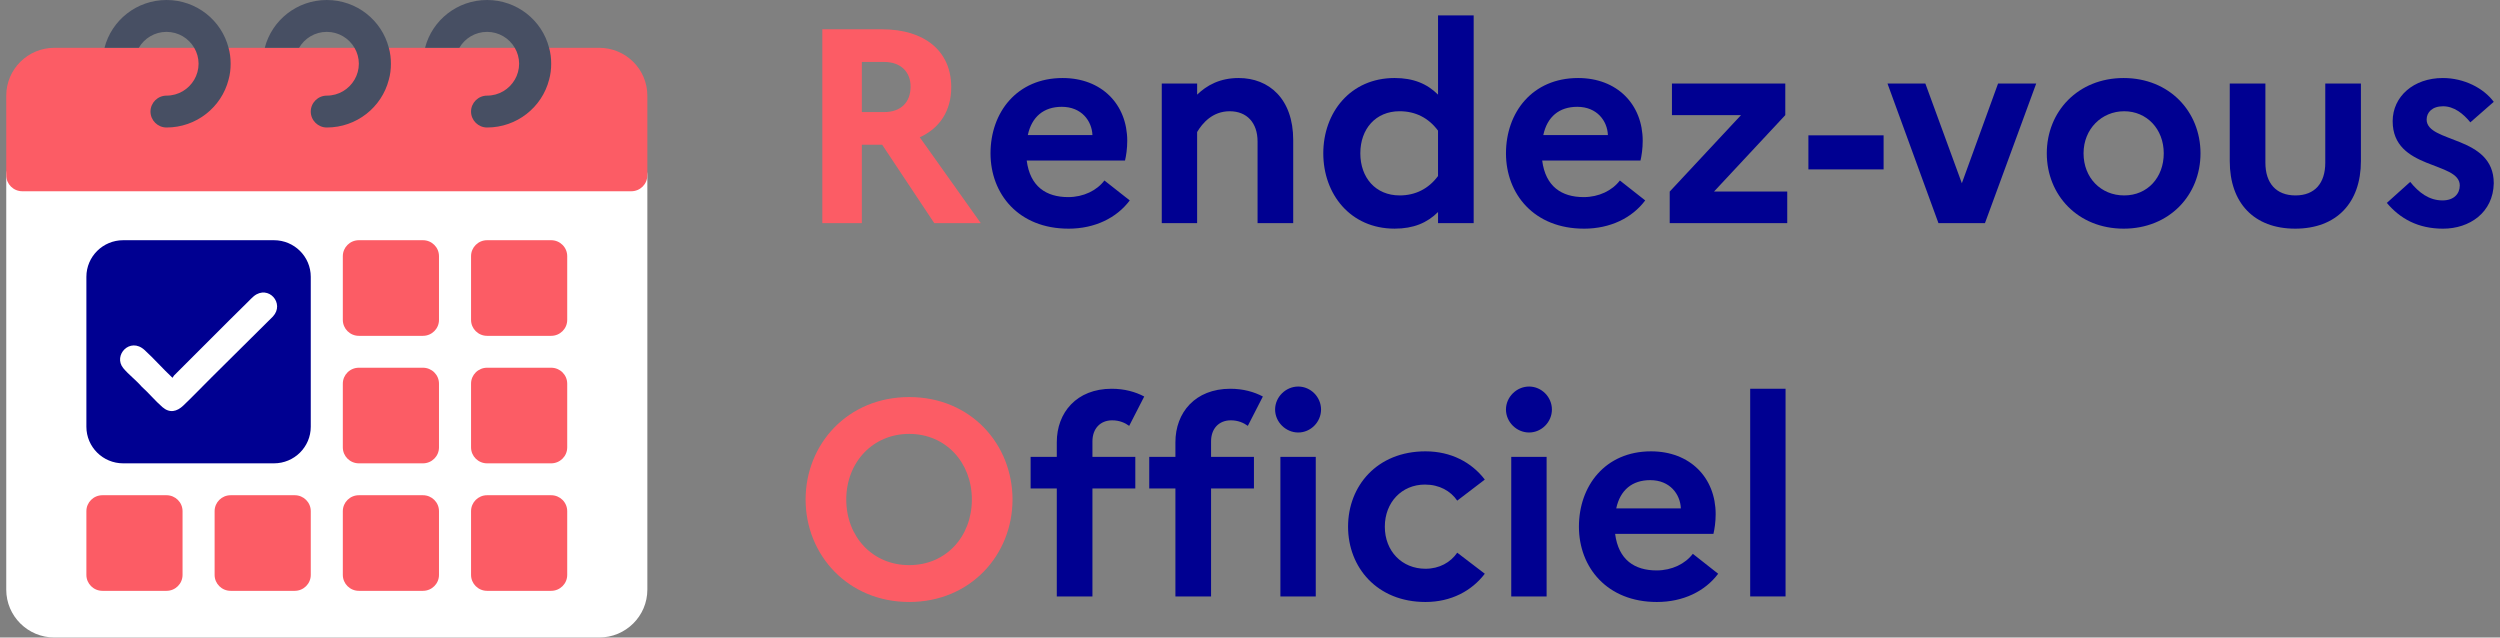 <svg width="200" height="51" viewBox="0 0 200 51" fill="none" xmlns="http://www.w3.org/2000/svg">
  <rect x="0" y="0" width="200" height="51" fill="#808080" stroke="none"/>
  <g clip-path="url(#clip0_371_6521)">
  <path d="M50.506 12.75H1.782C1.074 12.75 0.5 13.321 0.5 14.025V47.175C0.5 49.284 2.225 50.999 4.346 50.999H47.941C50.062 50.999 51.788 49.284 51.788 47.175V14.025C51.788 13.321 51.213 12.75 50.505 12.75H50.506Z" fill="white"/>
  <path d="M47.941 3.825H4.346C2.225 3.825 0.5 5.541 0.5 7.65V14.025C0.5 14.729 1.074 15.3 1.782 15.3H50.505C51.213 15.3 51.788 14.729 51.788 14.025V7.65C51.788 5.541 50.062 3.825 47.941 3.825V3.825Z" fill="#FC5C65"/>
  <path d="M18.451 5.1C18.451 5.546 18.4 5.967 18.284 6.375C17.719 8.58 15.706 10.2 13.321 10.2C12.616 10.2 12.039 9.626 12.039 8.925C12.039 8.223 12.616 7.65 13.321 7.65C14.27 7.65 15.091 7.14 15.539 6.375C15.757 6.005 15.886 5.559 15.886 5.1C15.886 4.641 15.757 4.195 15.539 3.825C15.091 3.06 14.27 2.55 13.321 2.55C12.373 2.55 11.552 3.06 11.104 3.825H8.36C8.924 1.619 10.937 0 13.322 0C15.707 0 17.72 1.619 18.284 3.825C18.4 4.233 18.451 4.654 18.451 5.1H18.451Z" fill="#474F63"/>
  <path d="M31.273 5.1C31.273 5.546 31.222 5.967 31.106 6.375C30.541 8.58 28.528 10.2 26.143 10.2C25.438 10.2 24.861 9.626 24.861 8.925C24.861 8.223 25.438 7.65 26.143 7.65C27.092 7.65 27.913 7.14 28.361 6.375C28.579 6.005 28.708 5.559 28.708 5.1C28.708 4.641 28.579 4.195 28.361 3.825C27.913 3.06 27.092 2.55 26.143 2.55C25.195 2.55 24.374 3.06 23.926 3.825H21.182C21.746 1.619 23.759 0 26.144 0C28.529 0 30.542 1.619 31.106 3.825C31.222 4.233 31.273 4.654 31.273 5.1H31.273Z" fill="#474F63"/>
  <path d="M44.095 5.1C44.095 5.546 44.044 5.967 43.928 6.375C43.363 8.58 41.35 10.2 38.965 10.2C38.26 10.2 37.683 9.626 37.683 8.925C37.683 8.223 38.26 7.65 38.965 7.65C39.914 7.65 40.735 7.14 41.183 6.375C41.401 6.005 41.53 5.559 41.53 5.1C41.53 4.641 41.401 4.195 41.183 3.825C40.735 3.06 39.914 2.55 38.965 2.55C38.017 2.55 37.196 3.06 36.748 3.825H34.004C34.568 1.619 36.581 0 38.966 0C41.351 0 43.364 1.619 43.928 3.825C44.044 4.233 44.095 4.654 44.095 5.1H44.095Z" fill="#474F63"/>
  <path d="M13.322 39.618H8.194C7.486 39.618 6.911 40.189 6.911 40.893V45.992C6.911 46.696 7.486 47.267 8.194 47.267H13.322C14.03 47.267 14.604 46.696 14.604 45.992V40.893C14.604 40.189 14.03 39.618 13.322 39.618Z" fill="#FC5C65"/>
  <path d="M23.58 39.618H18.451C17.743 39.618 17.169 40.189 17.169 40.893V45.992C17.169 46.696 17.743 47.267 18.451 47.267H23.58C24.288 47.267 24.862 46.696 24.862 45.992V40.893C24.862 40.189 24.288 39.618 23.58 39.618Z" fill="#FC5C65"/>
  <path d="M33.837 29.418H28.708C28 29.418 27.426 29.988 27.426 30.692V35.792C27.426 36.496 28 37.067 28.708 37.067H33.837C34.545 37.067 35.119 36.496 35.119 35.792V30.692C35.119 29.988 34.545 29.418 33.837 29.418Z" fill="#FC5C65"/>
  <path d="M33.837 39.618H28.708C28 39.618 27.426 40.189 27.426 40.893V45.992C27.426 46.696 28 47.267 28.708 47.267H33.837C34.545 47.267 35.119 46.696 35.119 45.992V40.893C35.119 40.189 34.545 39.618 33.837 39.618Z" fill="#FC5C65"/>
  <path d="M44.094 29.418H38.966C38.258 29.418 37.684 29.988 37.684 30.692V35.792C37.684 36.496 38.258 37.067 38.966 37.067H44.094C44.802 37.067 45.377 36.496 45.377 35.792V30.692C45.377 29.988 44.802 29.418 44.094 29.418Z" fill="#FC5C65"/>
  <path d="M33.837 19.217H28.708C28 19.217 27.426 19.788 27.426 20.492V25.592C27.426 26.296 28 26.867 28.708 26.867H33.837C34.545 26.867 35.119 26.296 35.119 25.592V20.492C35.119 19.788 34.545 19.217 33.837 19.217Z" fill="#FC5C65"/>
  <path d="M44.094 19.217H38.966C38.258 19.217 37.684 19.788 37.684 20.492V25.592C37.684 26.296 38.258 26.867 38.966 26.867H44.094C44.802 26.867 45.377 26.296 45.377 25.592V20.492C45.377 19.788 44.802 19.217 44.094 19.217Z" fill="#FC5C65"/>
  <path d="M44.094 39.618H38.966C38.258 39.618 37.684 40.189 37.684 40.893V45.992C37.684 46.696 38.258 47.267 38.966 47.267H44.094C44.802 47.267 45.377 46.696 45.377 45.992V40.893C45.377 40.189 44.802 39.618 44.094 39.618Z" fill="#FC5C65"/>
  <path d="M21.916 19.217H9.855C8.229 19.217 6.911 20.528 6.911 22.145V34.139C6.911 35.756 8.229 37.067 9.855 37.067H21.916C23.543 37.067 24.861 35.756 24.861 34.139V22.145C24.861 20.528 23.543 19.217 21.916 19.217Z" fill="#000091"/>
  <path d="M16.88 30.235C16.142 30.966 15.421 31.727 14.667 32.443C14.149 32.936 13.575 33.072 12.993 32.569C12.421 32.073 11.902 31.439 11.334 30.932C10.898 30.422 10.284 29.964 9.863 29.453C9.026 28.439 10.393 26.931 11.566 28.002C12.325 28.695 13.021 29.496 13.775 30.2L13.807 30.218L13.917 30.047C15.901 28.081 17.859 26.086 19.854 24.13C19.999 23.988 20.154 23.816 20.309 23.691C21.471 22.76 22.806 24.274 21.834 25.321C20.187 26.963 18.532 28.599 16.88 30.235Z" fill="white"/>
  <path d="M65.785 2.343H70.553C73.983 2.343 76.1 4.093 76.1 6.973C76.1 8.856 75.187 10.252 73.582 10.983L78.462 17.85H74.741L70.575 11.581H68.948V17.85H65.785V2.343ZM68.948 4.956V8.966H70.731C72.067 8.966 72.847 8.191 72.847 6.928C72.847 5.754 72.067 4.956 70.731 4.956H68.948Z" fill="#FC5C65"/>
  <path d="M85.478 18.293C81.491 18.293 79.241 15.524 79.241 12.267C79.241 9.011 81.335 6.242 85.011 6.242C88.13 6.242 90.18 8.346 90.18 11.271C90.18 11.891 90.091 12.467 90.001 12.844H82.137C82.404 14.926 83.697 15.768 85.456 15.768C86.681 15.768 87.751 15.236 88.353 14.439L90.38 16.034C89.333 17.43 87.595 18.294 85.478 18.294V18.293ZM82.226 10.805H87.395C87.35 9.675 86.526 8.545 84.944 8.545C83.496 8.545 82.538 9.343 82.226 10.805Z" fill="#000091"/>
  <path d="M92.942 6.684H95.771V7.571C96.551 6.817 97.598 6.242 99.09 6.242C101.518 6.242 103.457 7.903 103.457 11.204V17.85H100.605V11.315C100.605 9.831 99.758 8.9 98.377 8.9C96.996 8.9 96.194 9.853 95.77 10.562V17.85H92.941V6.684H92.942Z" fill="#000091"/>
  <path d="M111.567 6.241C113.081 6.241 114.174 6.706 115.043 7.57V1.234H117.894V17.85H115.043V16.963C114.174 17.827 113.082 18.292 111.567 18.292C108.024 18.292 105.863 15.523 105.863 12.267C105.863 9.01 108.024 6.241 111.567 6.241ZM111.968 15.634C113.237 15.634 114.284 15.102 115.042 14.083V10.45C114.284 9.431 113.237 8.899 111.968 8.899C110.052 8.899 108.826 10.316 108.826 12.266C108.826 14.216 110.052 15.633 111.968 15.633V15.634Z" fill="#000091"/>
  <path d="M126.716 18.293C122.728 18.293 120.478 15.524 120.478 12.267C120.478 9.011 122.572 6.242 126.249 6.242C129.367 6.242 131.417 8.346 131.417 11.271C131.417 11.891 131.328 12.467 131.239 12.844H123.375C123.642 14.926 124.934 15.768 126.694 15.768C127.919 15.768 128.988 15.236 129.59 14.439L131.617 16.034C130.57 17.43 128.832 18.294 126.716 18.294V18.293ZM123.464 10.805H128.632C128.588 9.675 127.763 8.545 126.182 8.545C124.733 8.545 123.775 9.343 123.464 10.805Z" fill="#000091"/>
  <path d="M133.578 15.325L139.281 9.21H133.756V6.685H142.823V9.21L137.12 15.325H142.979V17.85H133.577V15.325H133.578Z" fill="#000091"/>
  <path d="M150.688 10.827V13.552H144.672V10.827H150.688Z" fill="#000091"/>
  <path d="M154.029 6.685L156.948 14.66L159.844 6.685H162.896L158.797 17.85H155.076L150.999 6.685H154.029Z" fill="#000091"/>
  <path d="M176.04 12.267C176.04 15.612 173.545 18.293 169.892 18.293C166.238 18.293 163.743 15.612 163.743 12.267C163.743 8.922 166.238 6.242 169.892 6.242C173.546 6.242 176.04 8.922 176.04 12.267ZM173.1 12.267C173.1 10.318 171.741 8.9 169.936 8.9C168.132 8.9 166.684 10.318 166.684 12.267C166.684 14.217 168.065 15.634 169.936 15.634C171.808 15.634 173.1 14.195 173.1 12.267Z" fill="#000091"/>
  <path d="M186.021 6.685H188.873V12.887C188.873 16.232 186.912 18.293 183.615 18.293C180.318 18.293 178.38 16.232 178.38 12.887V6.685H181.232V13.02C181.232 14.638 182.079 15.634 183.638 15.634C185.198 15.634 186.022 14.638 186.022 13.02V6.685H186.021Z" fill="#000091"/>
  <path d="M192.816 14.549C193.507 15.413 194.331 16.033 195.401 16.033C196.314 16.033 196.782 15.501 196.782 14.837C196.782 12.887 191.413 13.618 191.413 9.697C191.413 7.726 193.084 6.242 195.423 6.242C197.139 6.242 198.698 7.061 199.5 8.147L197.628 9.787C197.049 9.077 196.314 8.502 195.445 8.502C194.576 8.502 194.131 8.99 194.131 9.565C194.131 11.47 199.501 10.806 199.501 14.66C199.456 17.008 197.562 18.294 195.446 18.294C193.441 18.294 192.015 17.496 190.946 16.233L192.818 14.55L192.816 14.549Z" fill="#000091"/>
  <path d="M81.001 39.961C81.001 44.392 77.637 48.158 72.736 48.158C67.835 48.158 64.448 44.392 64.448 39.961C64.448 35.531 67.812 31.765 72.736 31.765C77.659 31.765 81.001 35.531 81.001 39.961ZM77.749 39.961C77.749 36.993 75.654 34.711 72.736 34.711C69.817 34.711 67.701 36.993 67.701 39.961C67.701 42.93 69.795 45.211 72.736 45.211C75.677 45.211 77.749 42.93 77.749 39.961Z" fill="#FC5C65"/>
  <path d="M84.543 36.55V35.376C84.543 33.006 86.125 31.101 88.931 31.101C89.956 31.101 90.825 31.344 91.538 31.721L90.335 34.069C90.001 33.826 89.555 33.626 88.977 33.626C88.019 33.626 87.395 34.291 87.395 35.31V36.551H90.825V39.076H87.395V47.716H84.543V39.076H82.449V36.551H84.543V36.55Z" fill="#000091"/>
  <path d="M94.033 36.55V35.376C94.033 33.006 95.615 31.101 98.422 31.101C99.447 31.101 100.316 31.344 101.029 31.721L99.826 34.069C99.492 33.826 99.046 33.626 98.467 33.626C97.509 33.626 96.885 34.291 96.885 35.31V36.551H100.316V39.076H96.885V47.716H94.033V39.076H91.939V36.551H94.033V36.55Z" fill="#000091"/>
  <path d="M102.008 32.762C102.008 31.765 102.855 30.923 103.858 30.923C104.86 30.923 105.684 31.765 105.684 32.762C105.684 33.759 104.86 34.6 103.858 34.6C102.855 34.6 102.008 33.759 102.008 32.762ZM102.432 36.55H105.261V47.715H102.432V36.55Z" fill="#000091"/>
  <path d="M116.579 44.215L118.784 45.899C117.737 47.273 116.088 48.159 114.039 48.159C110.162 48.159 107.845 45.389 107.845 42.133C107.845 38.877 110.162 36.107 114.039 36.107C116.088 36.107 117.737 36.994 118.784 38.367L116.579 40.051C116.044 39.275 115.153 38.766 113.994 38.766C112.145 38.766 110.786 40.184 110.786 42.133C110.786 44.083 112.145 45.5 114.039 45.5C115.153 45.5 116.044 44.991 116.579 44.215Z" fill="#000091"/>
  <path d="M120.477 32.762C120.477 31.765 121.323 30.923 122.326 30.923C123.329 30.923 124.153 31.765 124.153 32.762C124.153 33.759 123.329 34.6 122.326 34.6C121.323 34.6 120.477 33.759 120.477 32.762ZM120.9 36.55H123.729V47.715H120.9V36.55Z" fill="#000091"/>
  <path d="M132.552 48.159C128.564 48.159 126.314 45.389 126.314 42.133C126.314 38.877 128.408 36.107 132.084 36.107C135.203 36.107 137.253 38.212 137.253 41.136C137.253 41.757 137.164 42.332 137.075 42.709H129.21C129.477 44.792 130.77 45.634 132.53 45.634C133.755 45.634 134.824 45.102 135.426 44.305L137.453 45.9C136.406 47.295 134.668 48.159 132.552 48.159V48.159ZM129.299 40.671H134.468C134.423 39.541 133.599 38.411 132.017 38.411C130.569 38.411 129.611 39.209 129.299 40.671Z" fill="#000091"/>
  <path d="M140.015 31.1H142.844V47.715H140.015V31.1Z" fill="#000091"/>
  </g>
  <defs>
  <clipPath id="clip0_371_6521">
  <rect width="199" height="51" fill="white" transform="translate(0.5)"/>
  </clipPath>
  </defs>
</svg>